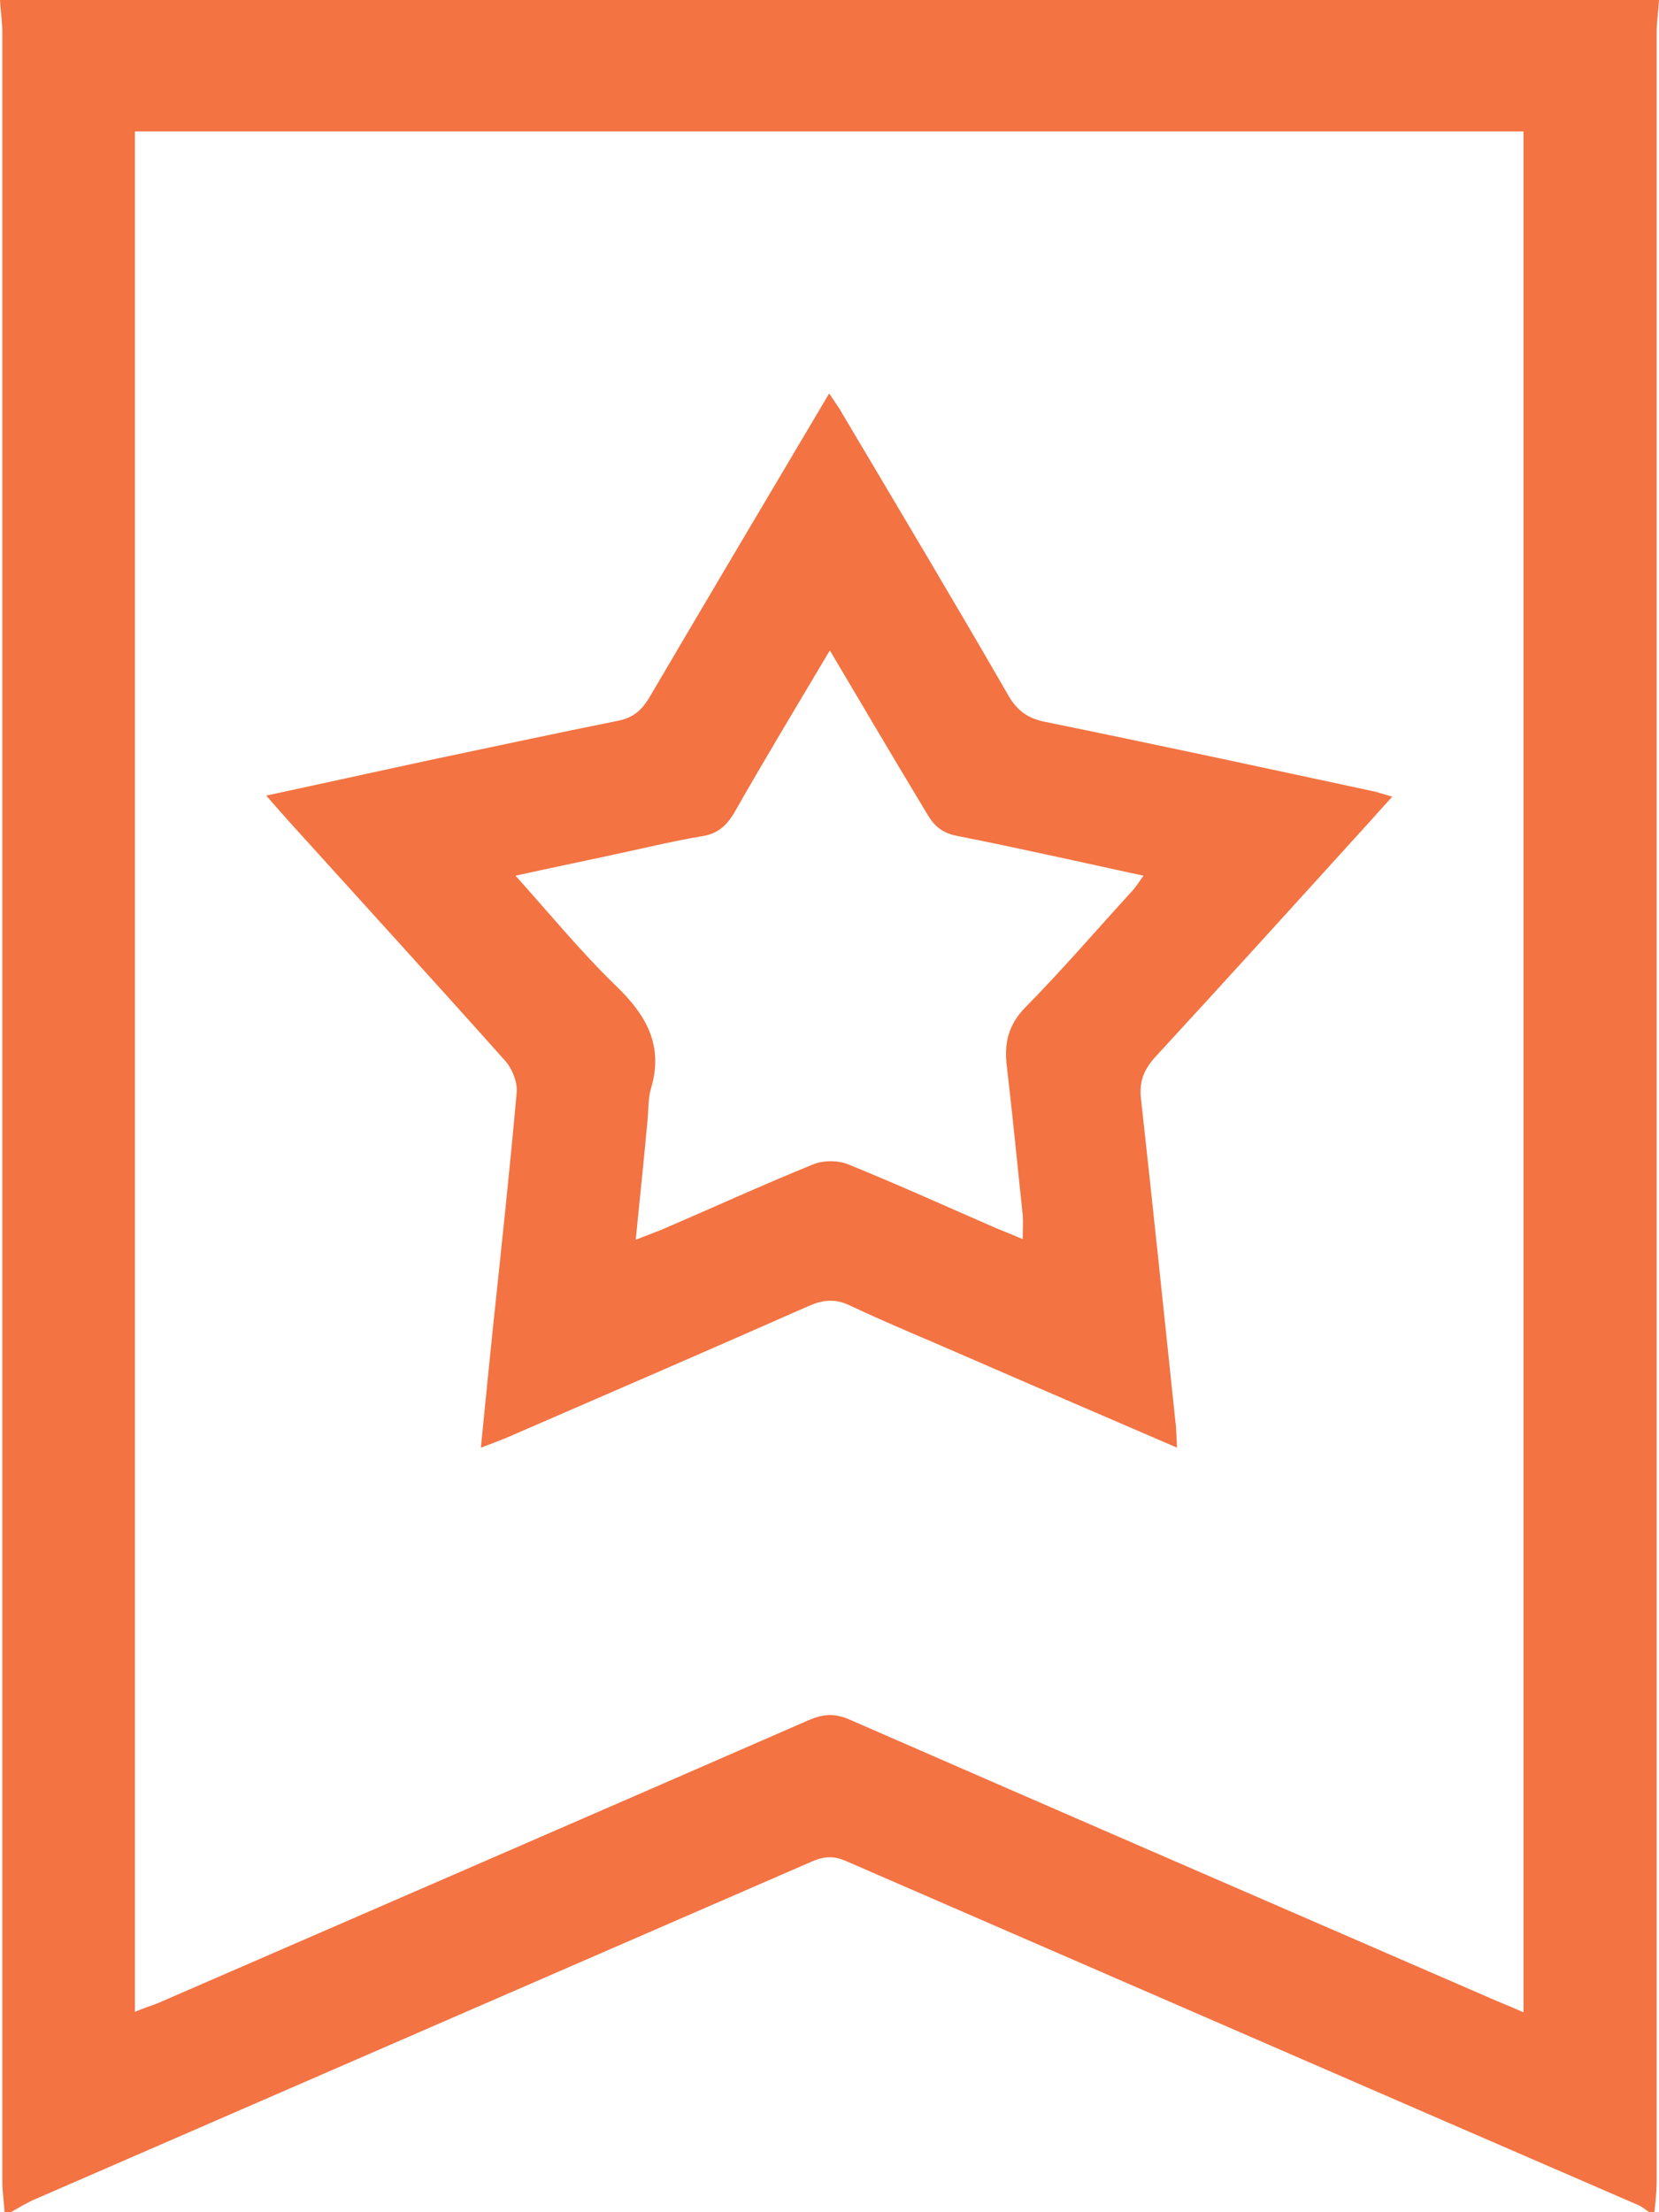 <svg width="15" height="20" viewBox="0 0 15 20" fill="none" xmlns="http://www.w3.org/2000/svg">
<g clip-path="url(#clip0_15_15)">
<path d="M0 0C5 0 10 0 15 0C14.995 0.099 14.979 0.193 14.979 0.292C14.979 6.766 14.979 13.24 14.979 19.713C14.979 19.812 14.968 19.906 14.958 20.005C14.947 20.005 14.931 20.005 14.921 20.005C14.878 19.979 14.841 19.943 14.793 19.927C12.412 18.896 10.032 17.859 7.656 16.828C7.54 16.776 7.455 16.781 7.344 16.828C5.005 17.844 2.672 18.859 0.334 19.875C0.244 19.912 0.164 19.963 0.08 20.01C0.069 20.01 0.053 20.01 0.042 20.01C0.037 19.912 0.021 19.818 0.021 19.719C0.021 13.245 0.021 6.771 0.021 0.297C0.021 0.193 0.005 0.099 0 0ZM1.22 18.188C1.299 18.156 1.357 18.135 1.416 18.115C3.383 17.26 5.355 16.406 7.322 15.547C7.45 15.495 7.545 15.49 7.672 15.542C9.602 16.385 11.538 17.224 13.468 18.062C13.563 18.104 13.659 18.141 13.775 18.193C13.775 12.505 13.775 6.849 13.775 1.188C9.581 1.188 5.403 1.188 1.22 1.188C1.22 6.854 1.22 12.51 1.22 18.188Z" fill="#F37342"/>
<path d="M10.642 13.088C10.005 12.812 9.396 12.552 8.786 12.286C8.42 12.125 8.049 11.974 7.683 11.802C7.55 11.739 7.444 11.75 7.312 11.807C6.405 12.208 5.488 12.604 4.576 13C4.512 13.026 4.443 13.052 4.348 13.088C4.385 12.708 4.422 12.344 4.459 11.984C4.533 11.286 4.608 10.588 4.671 9.885C4.682 9.791 4.634 9.666 4.571 9.594C3.934 8.88 3.287 8.172 2.646 7.463C2.572 7.38 2.497 7.297 2.407 7.193C2.911 7.083 3.393 6.979 3.871 6.875C4.443 6.755 5.021 6.63 5.594 6.515C5.721 6.489 5.795 6.427 5.864 6.318C6.4 5.406 6.941 4.495 7.497 3.557C7.545 3.63 7.588 3.687 7.619 3.745C8.123 4.594 8.627 5.437 9.12 6.292C9.199 6.427 9.295 6.495 9.449 6.526C10.445 6.729 11.437 6.943 12.428 7.156C12.471 7.167 12.519 7.182 12.588 7.203C12.513 7.286 12.45 7.354 12.386 7.427C11.739 8.14 11.092 8.854 10.44 9.562C10.334 9.682 10.297 9.791 10.318 9.948C10.424 10.911 10.525 11.875 10.626 12.838C10.636 12.906 10.636 12.979 10.642 13.088ZM7.503 5.88C7.2 6.39 6.914 6.864 6.638 7.349C6.564 7.474 6.479 7.542 6.336 7.562C6.113 7.599 5.896 7.651 5.679 7.698C5.35 7.771 5.016 7.838 4.661 7.917C4.979 8.271 5.26 8.614 5.573 8.916C5.848 9.182 6.002 9.458 5.885 9.844C5.859 9.937 5.864 10.036 5.854 10.135C5.822 10.484 5.785 10.833 5.748 11.208C5.843 11.172 5.907 11.146 5.976 11.12C6.437 10.922 6.893 10.713 7.354 10.526C7.444 10.489 7.577 10.489 7.667 10.526C8.118 10.708 8.563 10.911 9.008 11.104C9.083 11.135 9.162 11.166 9.247 11.203C9.247 11.114 9.252 11.052 9.247 10.984C9.199 10.536 9.157 10.094 9.104 9.646C9.077 9.432 9.115 9.265 9.274 9.104C9.608 8.765 9.92 8.401 10.244 8.047C10.276 8.01 10.302 7.969 10.339 7.917C9.761 7.792 9.21 7.667 8.653 7.557C8.521 7.531 8.446 7.469 8.383 7.359C8.091 6.875 7.805 6.39 7.503 5.88Z" fill="#F37342"/>
</g>
<defs>
<clipPath id="clip0_15_15">
<rect width="15" height="20" fill="white"/>
</clipPath>
</defs>
</svg>
